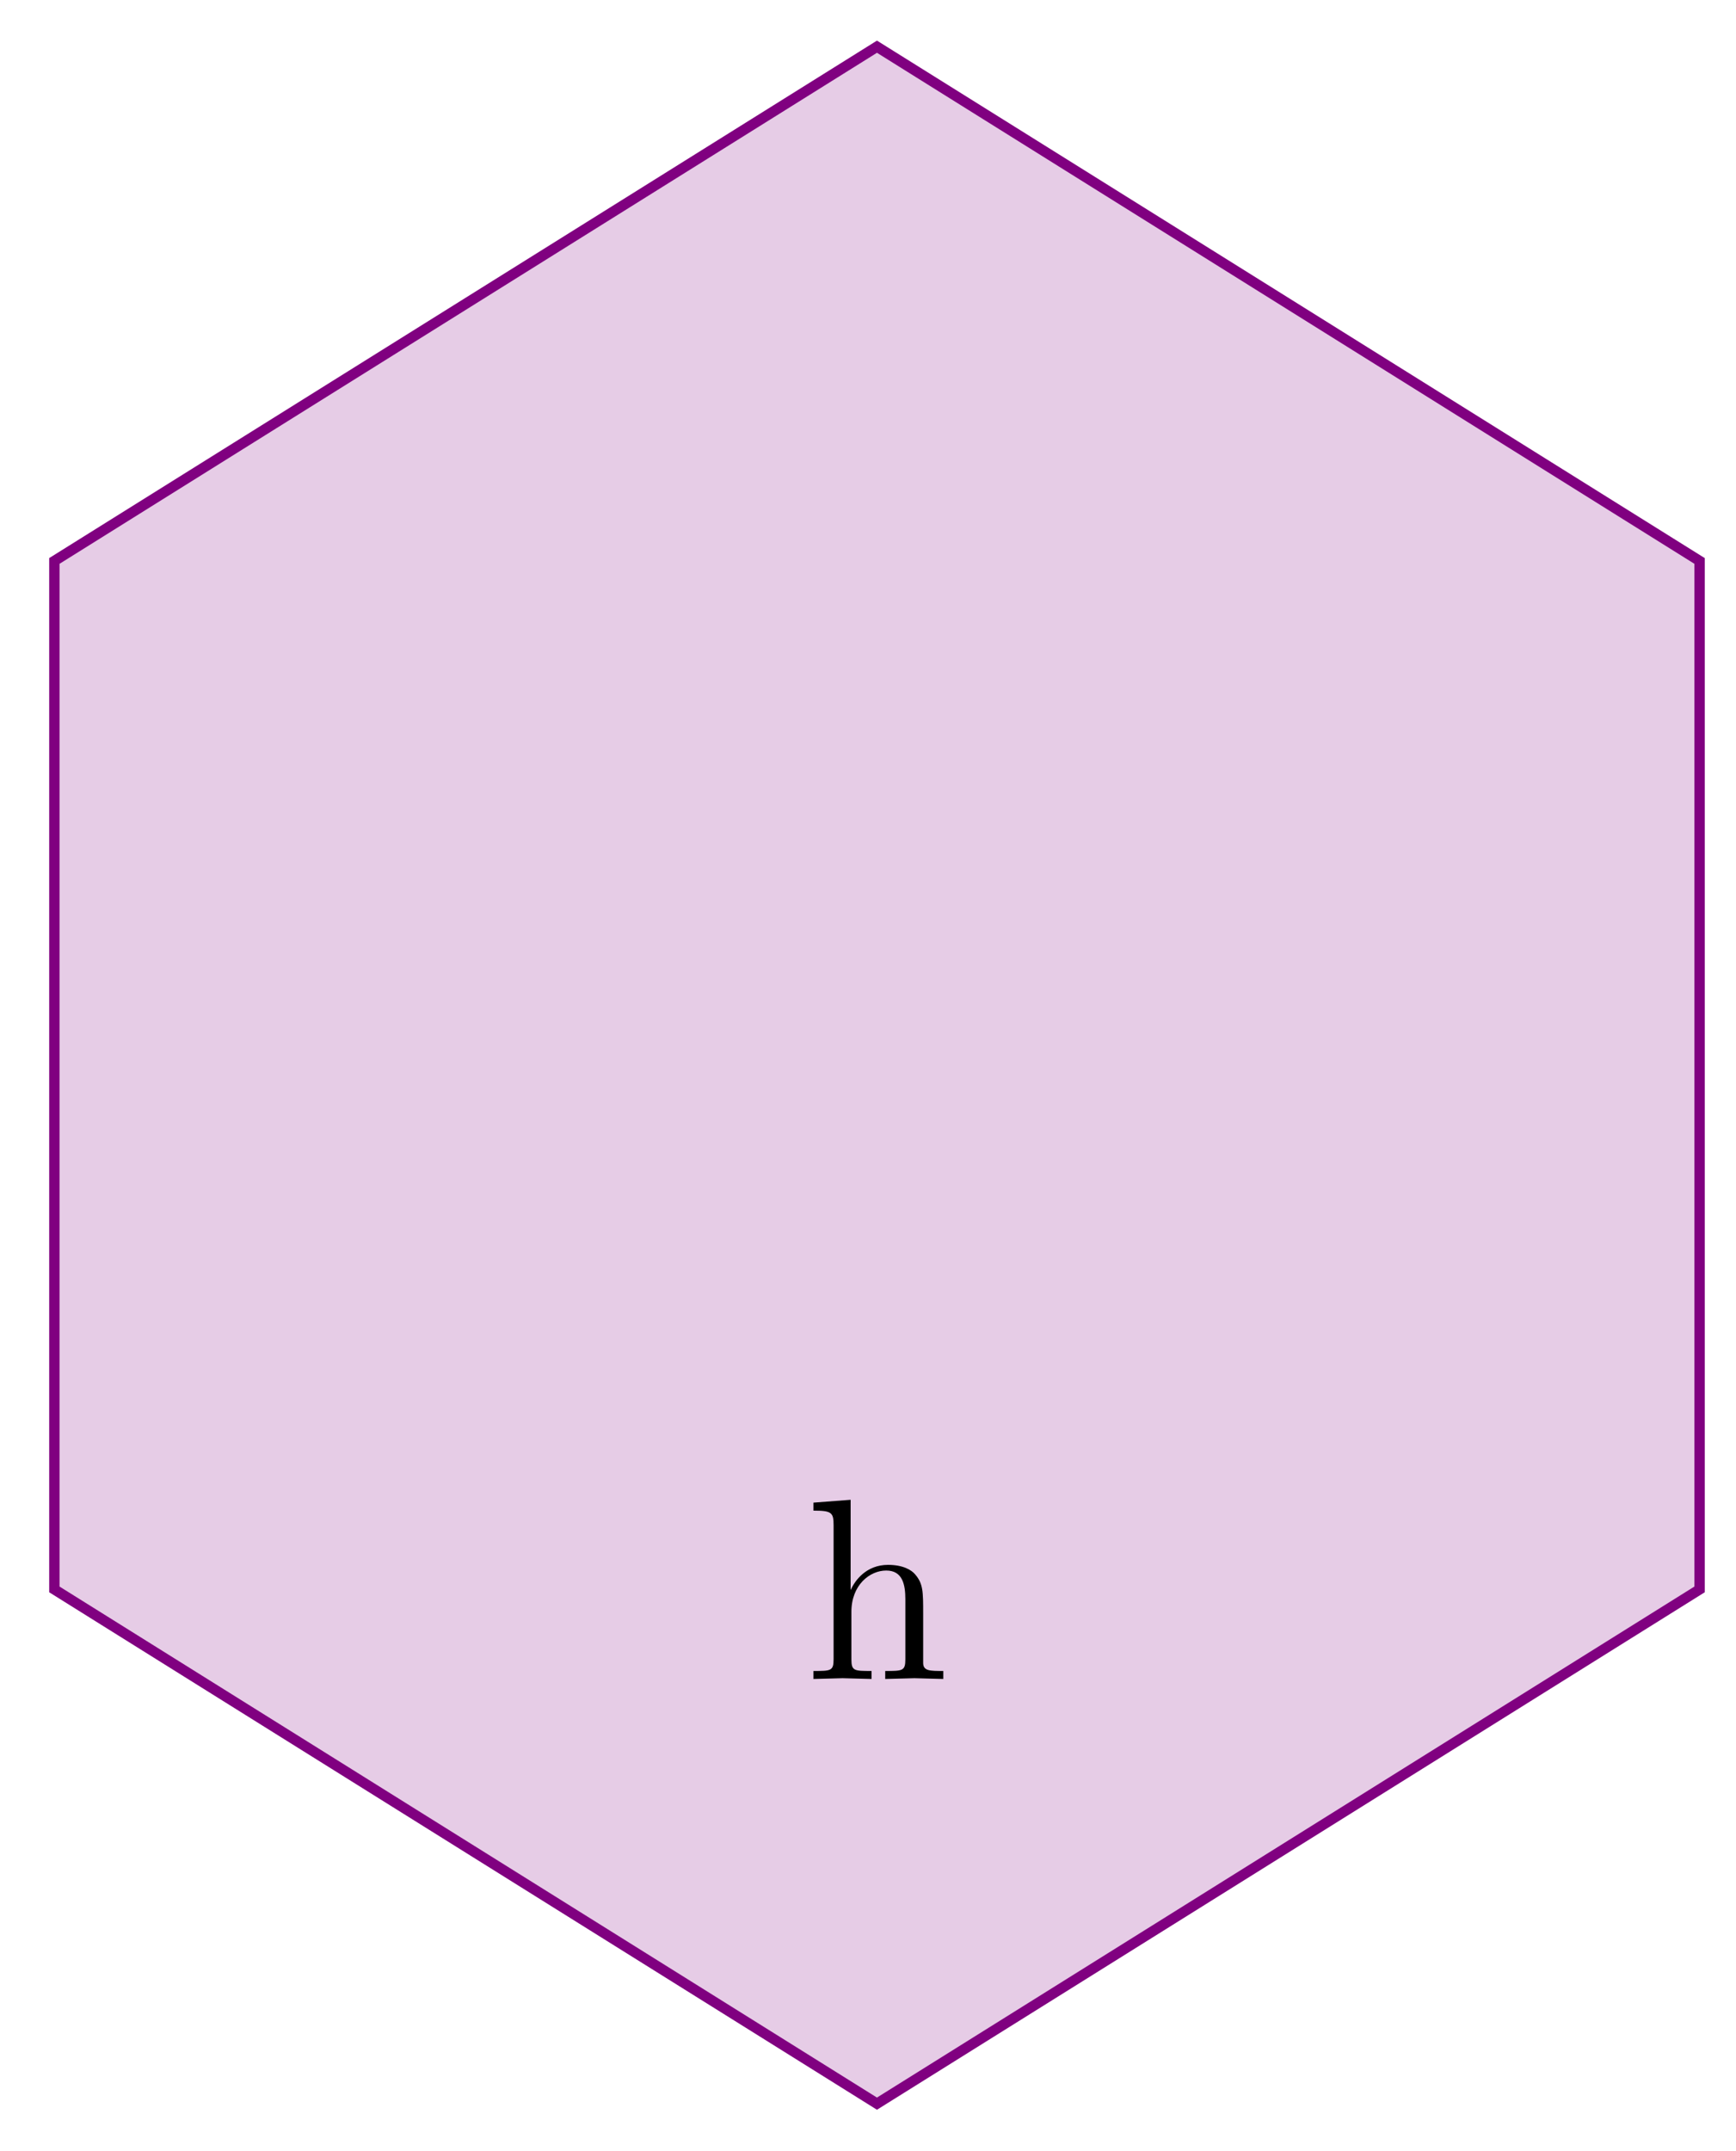 <svg xmlns="http://www.w3.org/2000/svg" xmlns:xlink="http://www.w3.org/1999/xlink" xmlns:inkscape="http://www.inkscape.org/namespaces/inkscape" version="1.1" width="67" height="83" viewBox="0 0 67 83">
<defs>
<path id="font_1_63" d="M.535 0V.031C.483 .031 .458 .031 .457 .061V.252C.457 .338 .457 .369 .426 .405 .412 .422 .379 .442 .321 .442 .237 .442 .193 .382 .177 .346H.176V.694L.032 .683V.652C.102 .652 .11 .645 .11 .596V.076C.11 .031 .099 .031 .032 .031V0L.145 .003 .257 0V.031C.19 .031 .179 .031 .179 .076V.26C.179 .364 .25 .42 .314 .42 .377 .42 .388 .366 .388 .309V.076C.388 .031 .377 .031 .31 .031V0L.423 .003 .535 0Z"/>
</defs>
<path transform="matrix(1,0,0,-1,33.846,81.173)" d="M0 0 31.748 19.843V59.528L0 79.371-31.748 59.528V19.843Z" fill="#e6cce6"/>
<path transform="matrix(1,0,0,-1,33.846,81.173)" stroke-width=".399" stroke-linecap="butt" stroke-miterlimit="10" stroke-linejoin="miter" fill="none" stroke="#800080" d="M0 0 31.748 19.843V59.528L0 79.371-31.748 59.528V19.843Z"/>
<use data-text="h" xlink:href="#font_1_63" transform="matrix(9.963,0,0,-9.963,31.076,64.786)"/>
</svg>
